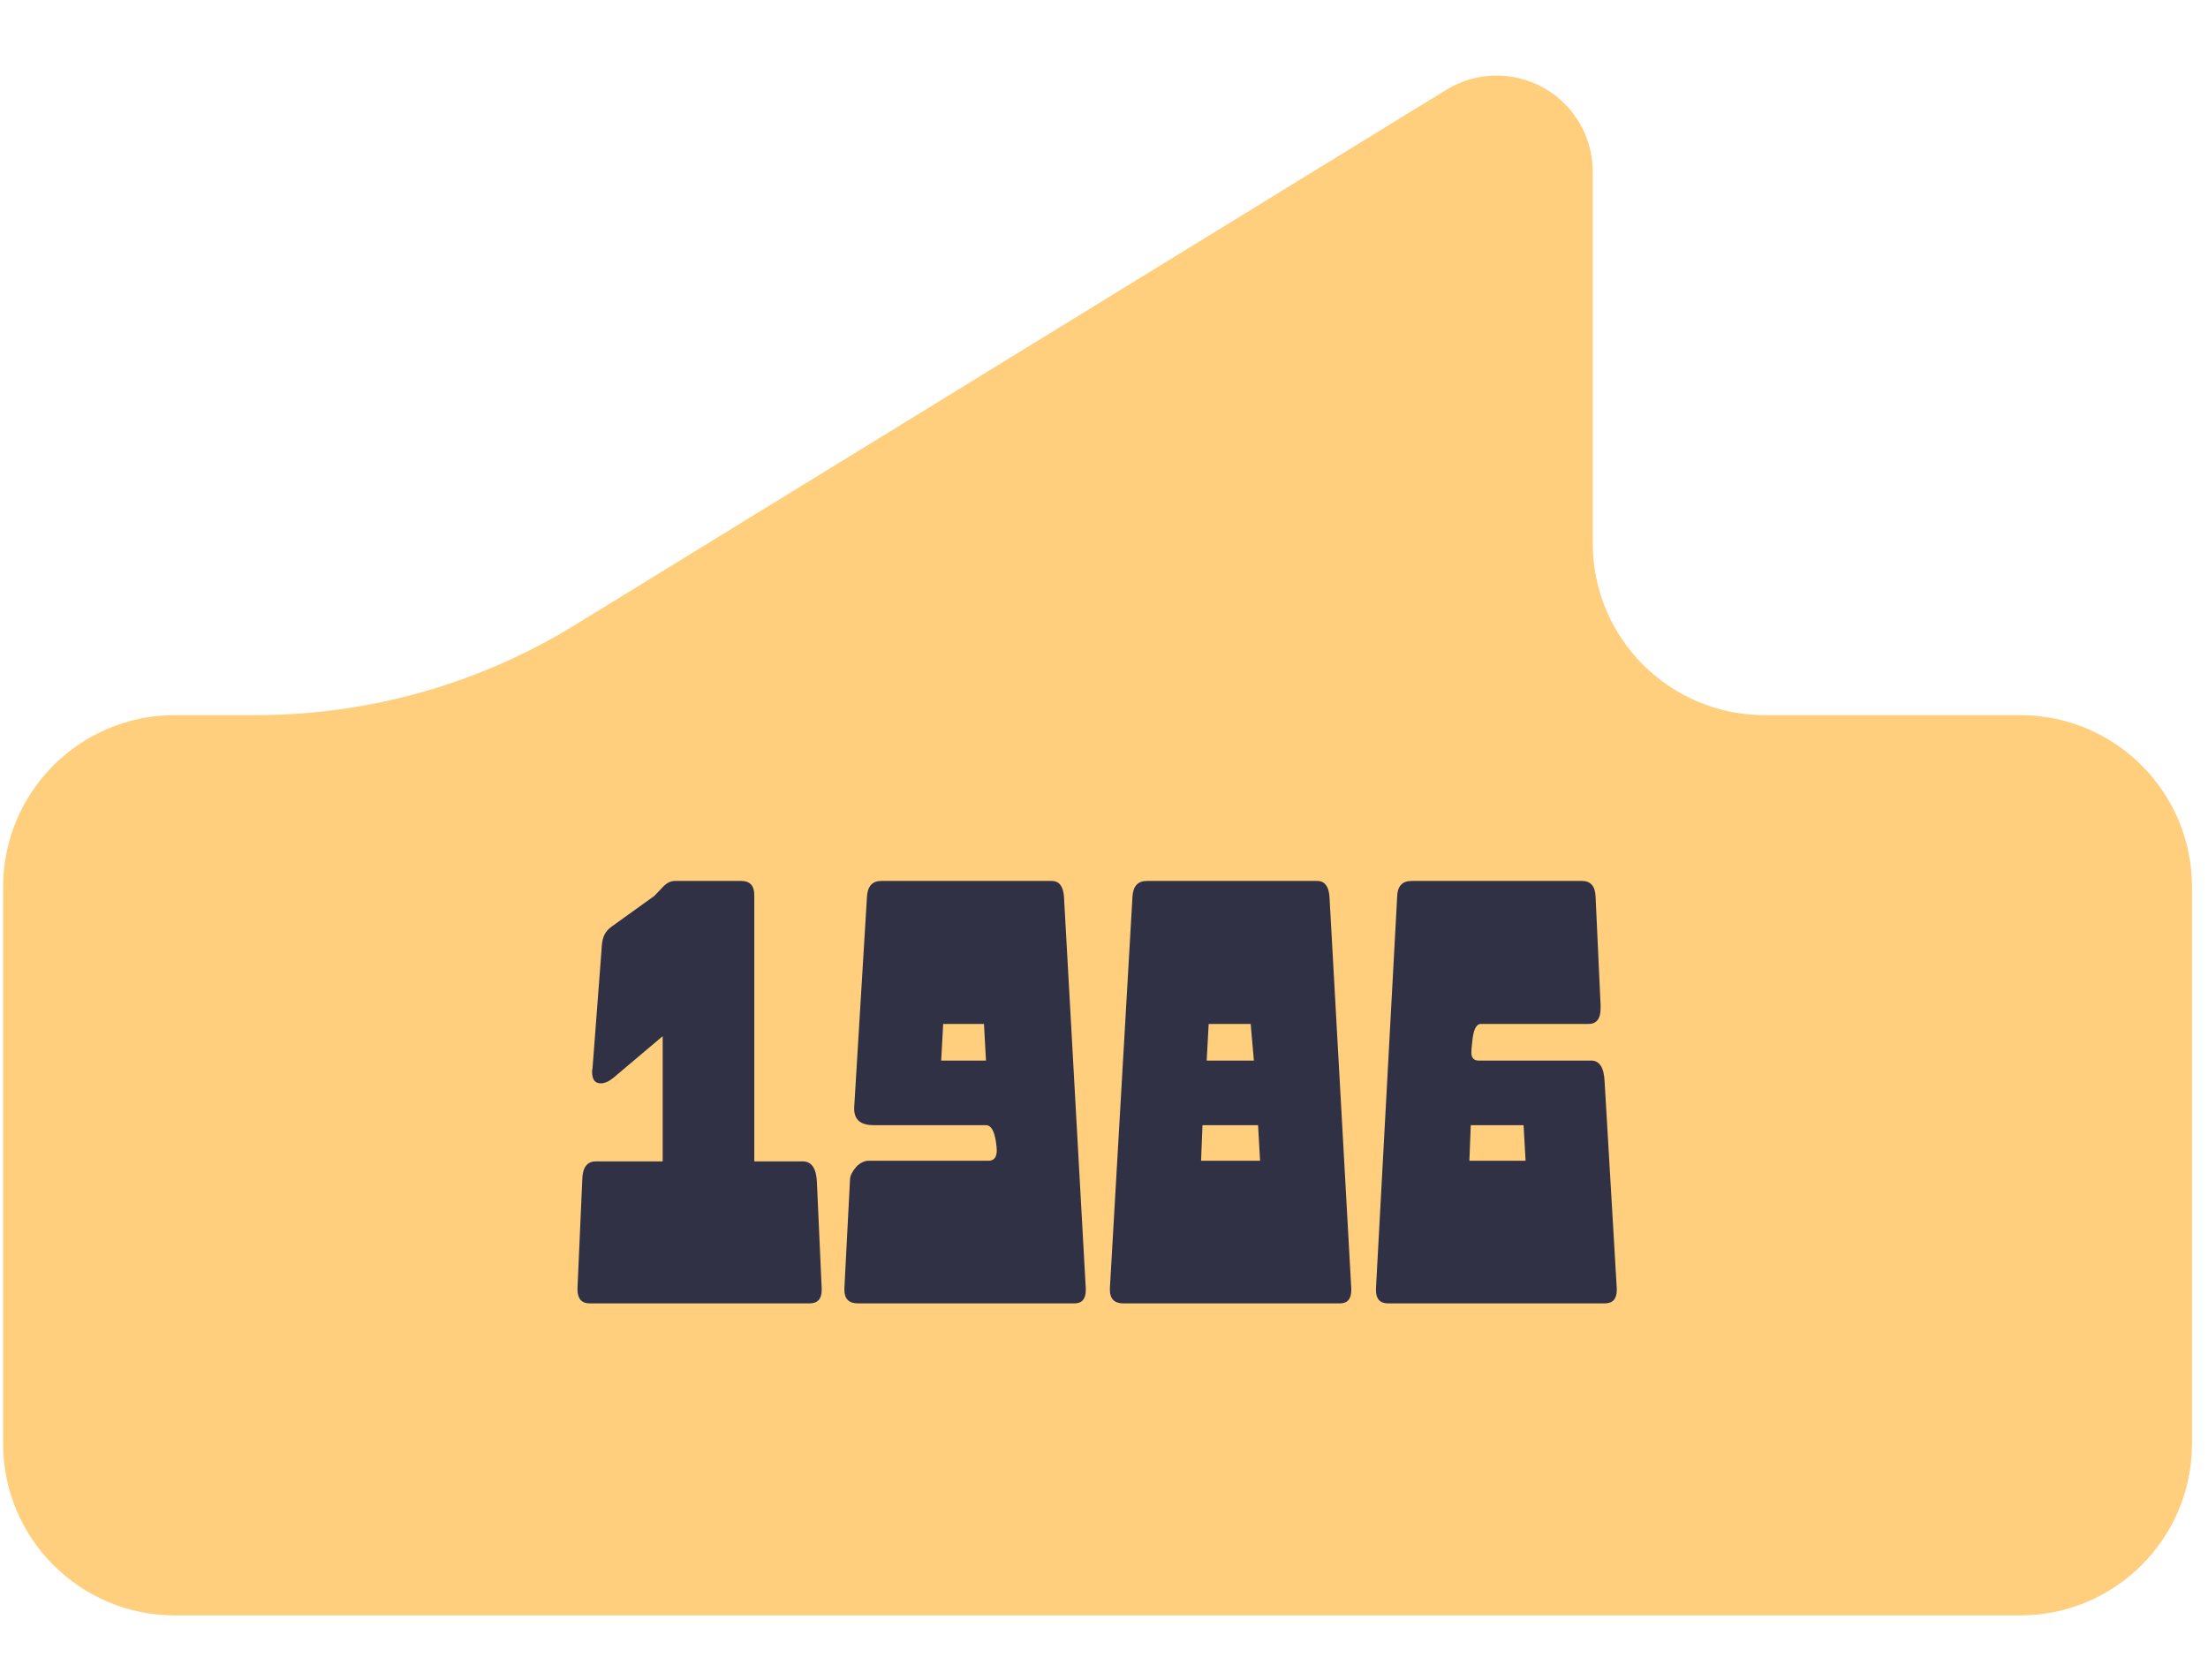<svg xmlns="http://www.w3.org/2000/svg" xmlns:xlink="http://www.w3.org/1999/xlink" width="230" zoomAndPan="magnify" viewBox="0 0 172.5 131.25" height="175" preserveAspectRatio="xMidYMid meet" version="1.0"><defs><g/><clipPath id="eadcf8ca7d"><path d="M 0.242 5.41 L 171.25 5.41 L 171.25 126.191 L 0.242 126.191 Z M 0.242 5.41 " clip-rule="nonzero"/></clipPath><clipPath id="d72e8166ba"><path d="M 13.664 126.191 L 157.824 126.191 C 165.238 126.191 171.25 120.184 171.25 112.77 L 171.25 69.285 C 171.25 61.875 165.238 55.863 157.824 55.863 L 137.859 55.863 C 130.445 55.863 124.434 49.855 124.434 42.441 L 124.434 13.414 C 124.434 10.691 122.965 8.188 120.594 6.859 C 118.219 5.531 115.312 5.59 112.996 7.012 L 44.891 48.84 C 37.41 53.434 28.805 55.863 20.027 55.863 L 13.664 55.863 C 6.25 55.863 0.242 61.875 0.242 69.285 L 0.242 112.77 C 0.242 120.184 6.25 126.191 13.664 126.191 Z M 13.664 126.191 " clip-rule="nonzero"/></clipPath></defs><g clip-path="url(#eadcf8ca7d)"><g clip-path="url(#d72e8166ba)"><path fill="#ffcf7e" d="M 171.25 126.191 L 0.184 126.191 L 0.184 -0.012 L 171.25 -0.012 Z M 171.25 126.191 " fill-opacity="1" fill-rule="nonzero"/></g></g><g fill="#303144" fill-opacity="1"><g transform="translate(44.272, 101.818)"><g><path d="M 19.922 -1.031 C 19.922 -0.344 19.602 0 18.969 0 L 1.797 0 C 1.16 0 0.844 -0.367 0.844 -1.109 L 0.844 -1.172 L 1.219 -9.672 C 1.238 -10.617 1.594 -11.094 2.281 -11.094 L 7.5 -11.094 L 7.5 -20.875 L 3.672 -17.641 C 3.305 -17.336 2.969 -17.188 2.656 -17.188 C 2.207 -17.188 1.984 -17.492 1.984 -18.109 C 1.984 -18.211 1.992 -18.285 2.016 -18.328 L 2.719 -27.562 C 2.738 -28.031 2.785 -28.363 2.859 -28.562 C 2.961 -28.895 3.16 -29.172 3.453 -29.391 L 6.844 -31.828 L 7.578 -32.594 C 7.848 -32.863 8.141 -33 8.453 -33 L 13.641 -33 C 14.316 -33 14.656 -32.633 14.656 -31.906 L 14.656 -11.094 L 18.438 -11.094 C 19.125 -11.094 19.492 -10.566 19.547 -9.516 L 19.922 -1.172 Z M 19.922 -1.031 "/></g></g></g><g fill="#303144" fill-opacity="1"><g transform="translate(65.014, 101.818)"><g><path d="M 19.812 -1.031 C 19.812 -0.344 19.516 0 18.922 0 L 2.016 0 C 1.305 0 0.953 -0.352 0.953 -1.062 L 0.953 -1.172 L 1.391 -9.625 C 1.391 -9.789 1.43 -9.961 1.516 -10.141 C 1.609 -10.316 1.723 -10.484 1.859 -10.641 C 1.992 -10.797 2.145 -10.914 2.312 -11 C 2.488 -11.094 2.66 -11.141 2.828 -11.141 L 12.203 -11.141 C 12.641 -11.141 12.859 -11.41 12.859 -11.953 C 12.859 -12.047 12.852 -12.141 12.844 -12.234 C 12.832 -12.336 12.816 -12.457 12.797 -12.594 C 12.672 -13.477 12.41 -13.922 12.016 -13.922 L 3.234 -13.922 C 2.223 -13.922 1.719 -14.348 1.719 -15.203 L 1.719 -15.297 L 2.719 -31.781 C 2.77 -32.594 3.141 -33 3.828 -33 L 17.156 -33 C 17.727 -33 18.047 -32.594 18.109 -31.781 L 19.812 -1.172 Z M 12.016 -18.969 L 11.859 -21.828 L 8.672 -21.828 L 8.516 -18.969 Z M 12.016 -18.969 "/></g></g></g><g fill="#303144" fill-opacity="1"><g transform="translate(85.756, 101.818)"><g><path d="M 19.812 -1.031 C 19.812 -0.344 19.516 0 18.922 0 L 2.016 0 C 1.305 0 0.953 -0.352 0.953 -1.062 L 0.953 -1.172 L 2.719 -31.781 C 2.77 -32.594 3.141 -33 3.828 -33 L 17.156 -33 C 17.727 -33 18.047 -32.594 18.109 -31.781 L 19.812 -1.172 Z M 12.203 -18.969 L 11.953 -21.828 L 8.672 -21.828 L 8.516 -18.969 Z M 12.688 -11.141 L 12.531 -13.922 L 8.188 -13.922 L 8.078 -11.141 Z M 12.688 -11.141 "/></g></g></g><g fill="#303144" fill-opacity="1"><g transform="translate(106.498, 101.818)"><g><path d="M 19.812 -1.031 C 19.812 -0.344 19.492 0 18.859 0 L 1.953 0 C 1.316 0 1 -0.344 1 -1.031 L 1 -1.172 L 2.656 -31.781 C 2.676 -32.594 3.051 -33 3.781 -33 L 17.094 -33 C 17.77 -33 18.125 -32.594 18.156 -31.781 L 18.547 -23.328 L 18.547 -23.031 C 18.547 -22.227 18.227 -21.828 17.594 -21.828 L 9.188 -21.828 C 8.82 -21.828 8.598 -21.348 8.516 -20.391 C 8.492 -20.223 8.477 -20.07 8.469 -19.938 C 8.457 -19.801 8.453 -19.688 8.453 -19.594 C 8.453 -19.176 8.645 -18.969 9.031 -18.969 L 17.812 -18.969 C 18.457 -18.969 18.805 -18.438 18.859 -17.375 L 19.812 -1.172 Z M 12.688 -11.141 L 12.531 -13.922 L 8.406 -13.922 L 8.297 -11.141 Z M 12.688 -11.141 "/></g></g></g></svg>